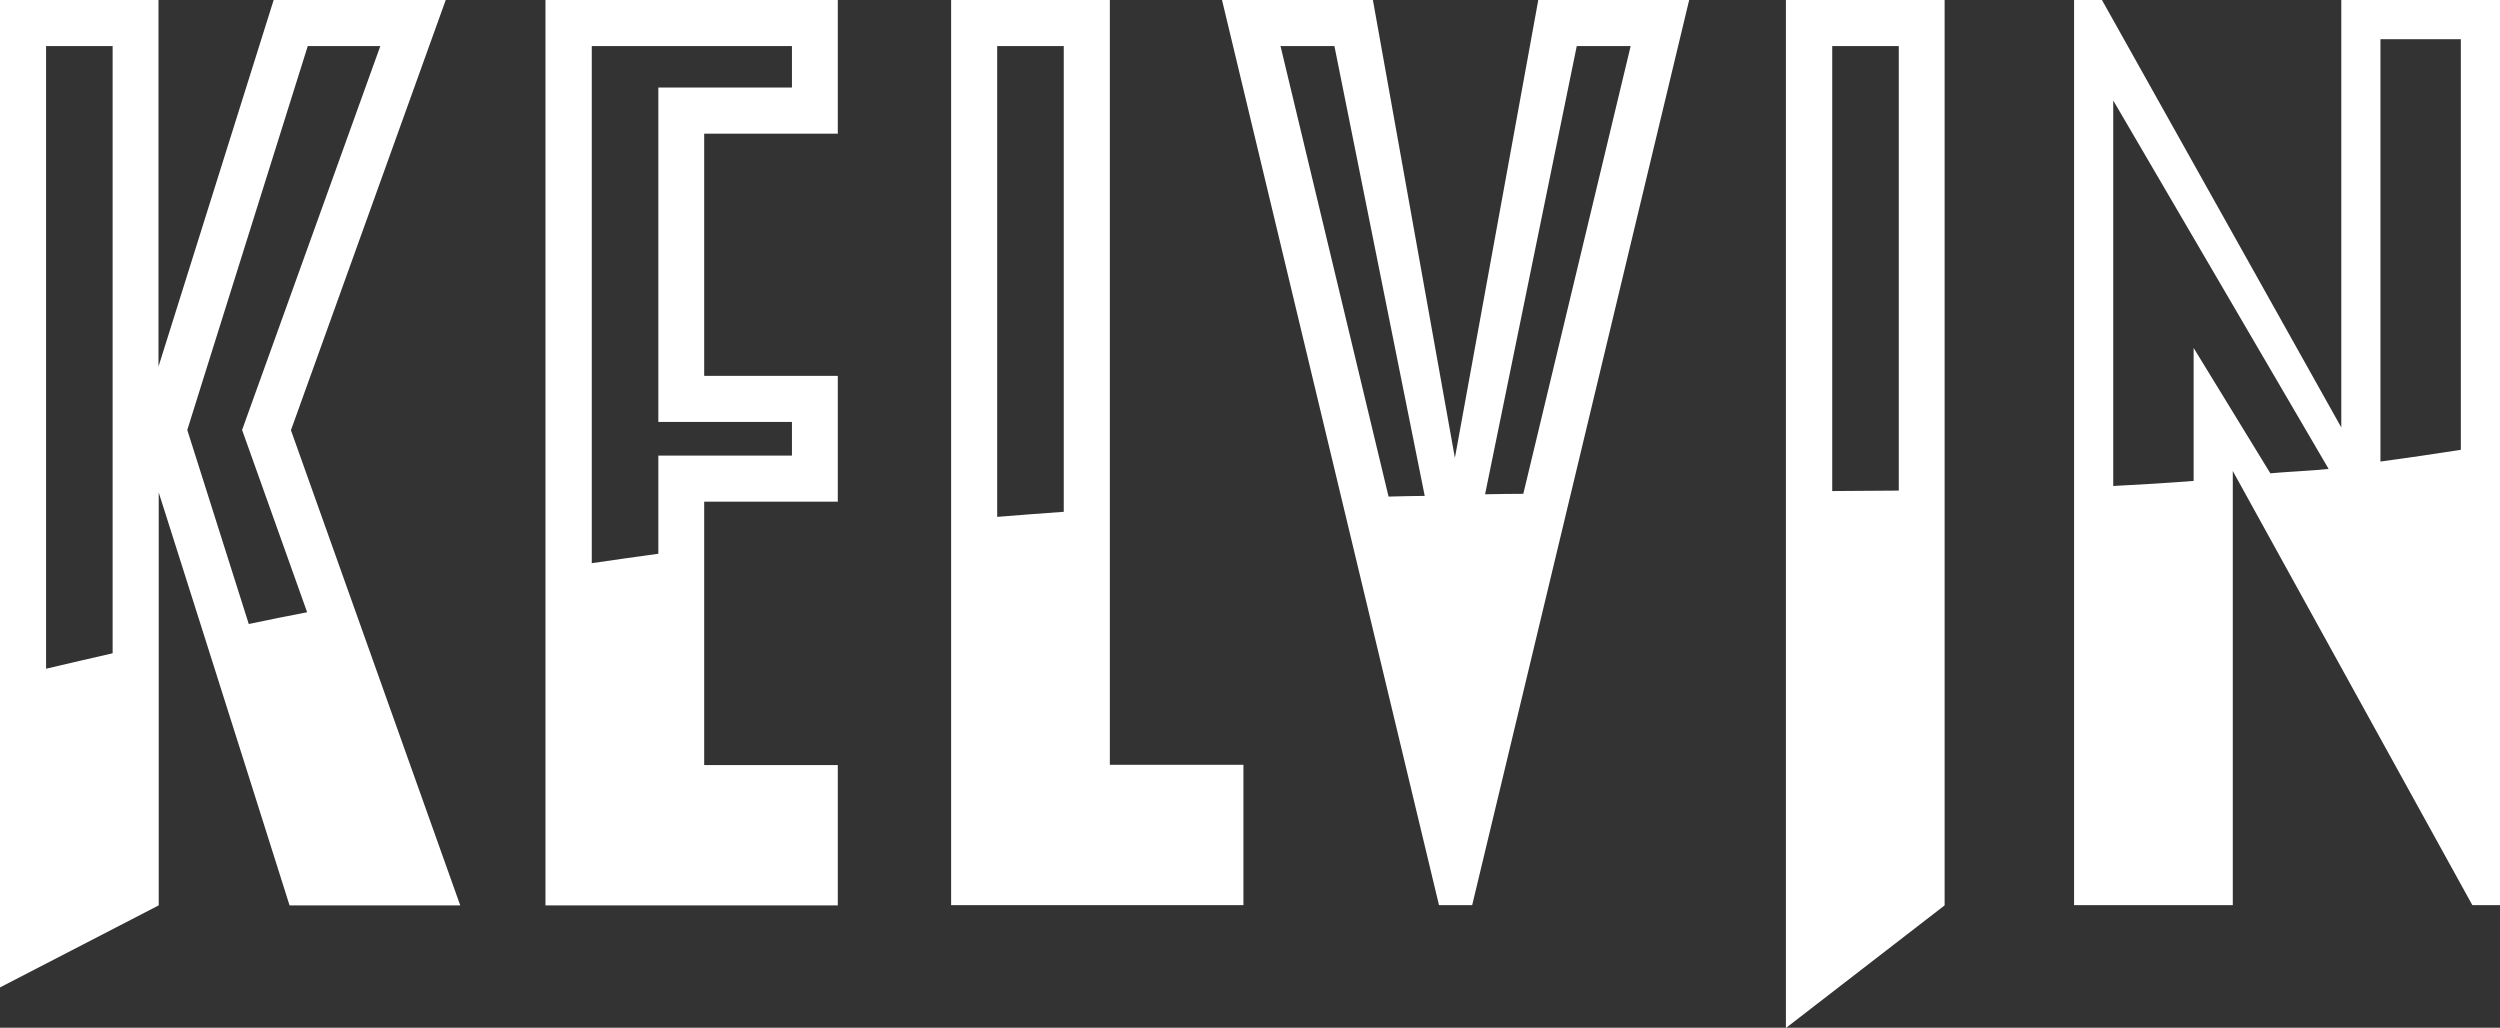 <svg width="1496" height="615" viewBox="0 0 1496 615" fill="none" xmlns="http://www.w3.org/2000/svg">
<rect x="0" y="0" width="1496" height="615" fill="#333333" stroke="none"/>
<g clip-path="url(#clip0_22600_339)">
<path d="M266.724 0H163.756L94.835 219.387V0H0V590.869L94.973 541.779V294.676L121.715 378.928L150.11 468.558L173.267 541.779H275.408L174.095 257.445L266.724 0ZM27.568 27.578H67.405V390.925C54.172 393.959 40.939 396.992 27.568 400.164V27.578ZM183.743 366.38C172.165 368.586 160.586 370.931 148.869 373.413L121.301 286.402L112.066 257.307L121.301 227.798L184.157 27.578H227.577L148.18 248.068L144.872 257.307L148.18 266.546L183.743 366.242V366.38Z" fill="white"/>
<path d="M326.41 341.146V541.779H501.332V457.803H421.383V300.192H501.332V224.902H421.383V79.978H501.332V0H326.41V341.146ZM473.901 27.578V52.399H393.953V252.481H473.901V272.613H393.953V331.355C380.72 333.148 367.487 335.078 354.116 337.009V27.578H473.901Z" fill="white"/>
<path d="M870.611 273.992L821.539 0H731.252L861.099 541.641H880.949L1010.8 0H920.509L870.611 273.992ZM852.553 296.744C847.315 296.744 836.15 297.02 830.912 297.158L766.264 27.578H798.519M943.529 27.578H975.784L911.55 295.503C905.898 295.503 894.319 295.641 888.668 295.779" fill="white"/>
<path d="M1068.69 294.124V615.138L1163.66 541.779V0H1068.69V294.124ZM1136.23 27.578V293.573C1123 293.573 1109.77 293.849 1096.4 293.849V27.578H1136.23Z" fill="white"/>
<path d="M1401.03 0V255.79L1257.81 0H1241.13V291.78V541.641H1336.1V281.852L1479.46 541.641H1496.14V0H1401.16H1401.03ZM1312.67 208.217V287.781C1296.82 289.022 1280.69 289.988 1264.56 290.815V60.121L1393.45 280.611C1385.31 281.576 1366.84 282.404 1358.57 283.231L1312.67 208.217ZM1424.46 276.198V23.442H1472.57V269.166C1456.71 271.648 1440.73 273.992 1424.46 276.198Z" fill="white"/>
<path d="M664.123 304.328V0H569.15V311.499V541.641H744.071V457.665H664.123V304.328ZM596.718 27.578H636.555V306.259C623.322 307.224 610.089 308.189 596.718 309.293V27.578Z" fill="white"/>
</g>
<defs>
<clipPath id="clip0_22600_339">
<rect width="1496" height="615" fill="white"/>
</clipPath>
</defs>
</svg>
